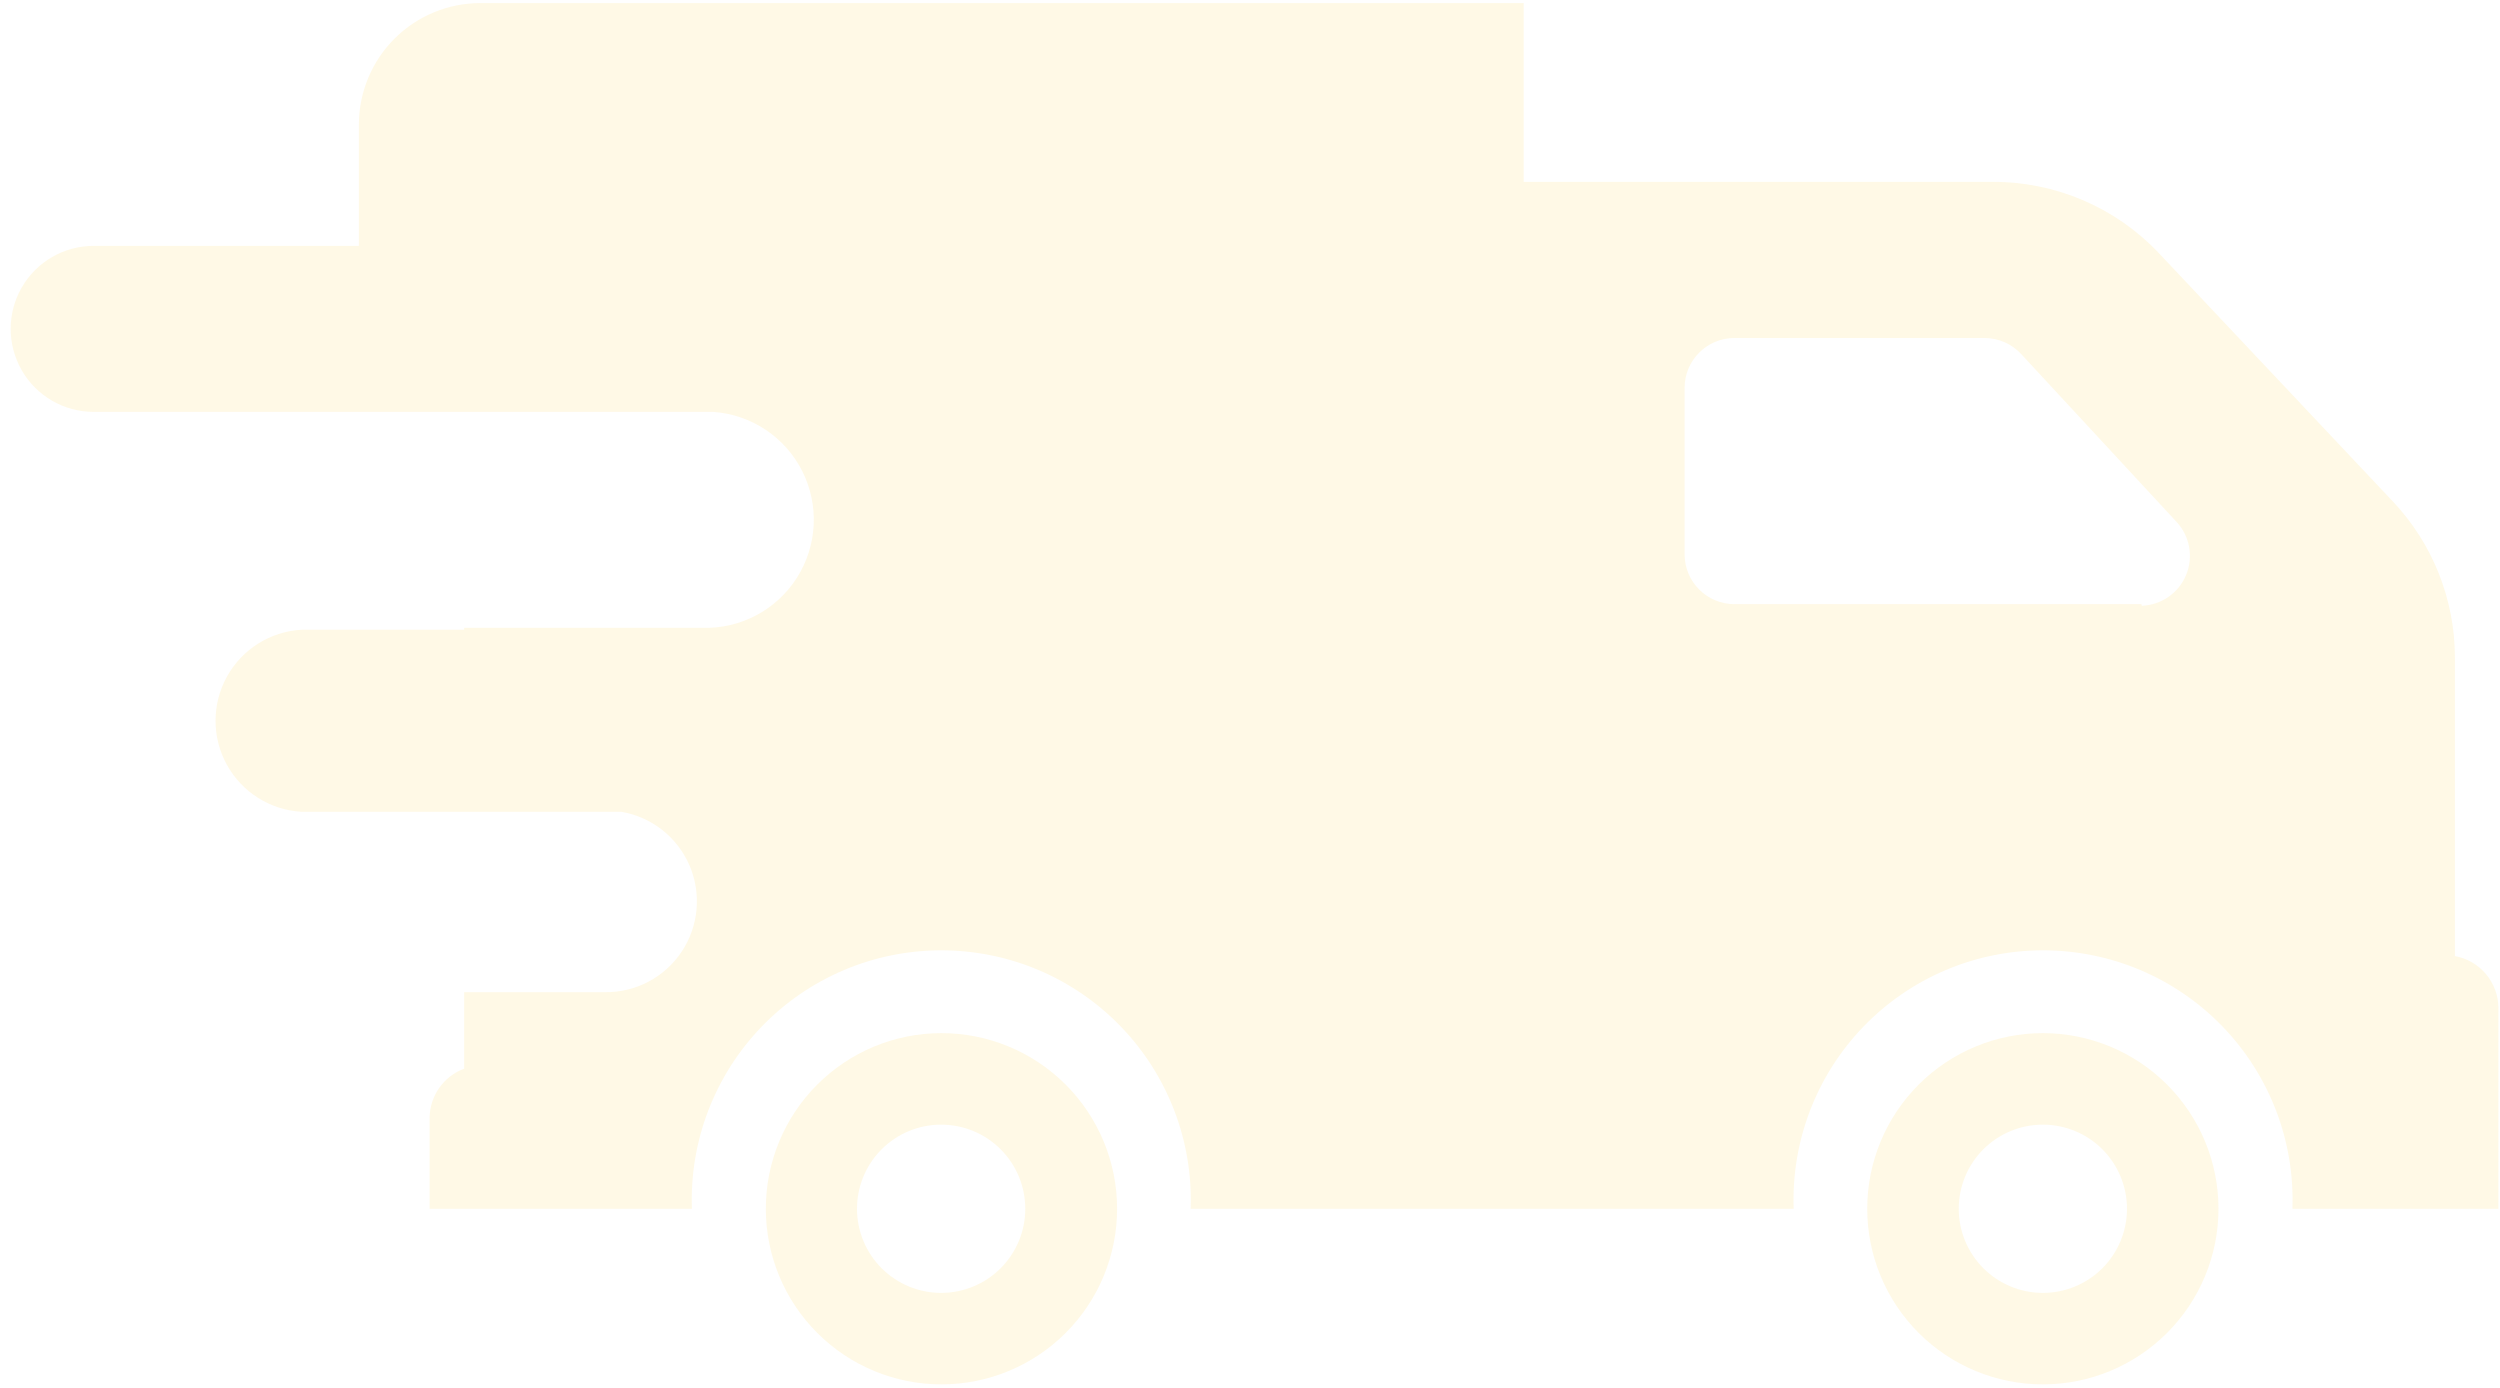 <svg width="218" height="121" viewBox="0 0 218 121" fill="none" xmlns="http://www.w3.org/2000/svg">
<path d="M214.068 83.369V57.314C214.061 52.274 212.136 47.427 208.684 43.755L188.181 21.997C184.42 18.058 179.205 15.84 173.758 15.86H132.865V0.268H41.895C39.089 0.268 36.396 1.381 34.41 3.361C32.423 5.344 31.302 8.033 31.295 10.839V21.44H8.17C5.584 21.44 3.193 22.82 1.901 25.059C0.607 27.299 0.607 30.058 1.901 32.298C3.193 34.538 5.584 35.917 8.17 35.917H62.203C65.519 36.153 68.462 38.114 69.957 41.081C71.451 44.049 71.272 47.584 69.488 50.386C67.704 53.188 64.576 54.844 61.255 54.747H40.474V54.914H26.275C23.55 55.076 21.101 56.623 19.784 59.012C18.466 61.402 18.466 64.299 19.784 66.689C21.101 69.078 23.551 70.625 26.275 70.787H54.17C56.813 71.234 59.05 72.989 60.117 75.449C61.181 77.908 60.93 80.742 59.45 82.975C57.967 85.211 55.457 86.544 52.776 86.519H40.474V93.187C38.666 93.86 37.468 95.582 37.46 97.511V105.405H60.335C60.123 99.503 62.32 93.769 66.422 89.519C70.522 85.267 76.174 82.868 82.08 82.868C87.986 82.868 93.639 85.267 97.739 89.519C101.839 93.769 104.036 99.503 103.825 105.405H156.408C156.198 99.503 158.393 93.769 162.495 89.519C166.595 85.267 172.248 82.868 178.154 82.868C184.059 82.868 189.712 85.267 193.812 89.519C197.914 93.769 200.111 99.503 199.899 105.405H217.862V87.914C217.86 85.682 216.265 83.772 214.07 83.369L214.068 83.369ZM186.731 52.683H151.247C148.844 52.683 146.896 50.735 146.896 48.332V33.826C146.896 31.423 148.844 29.473 151.247 29.473H173.062C174.269 29.477 175.42 29.983 176.242 30.868L189.798 45.512V45.514C190.958 46.761 191.281 48.571 190.627 50.145C189.971 51.718 188.461 52.762 186.759 52.823L186.731 52.683Z" fill="#FFC501" fill-opacity="0.1"/>
<path d="M178.138 90.089C174.077 90.089 170.181 91.704 167.309 94.576C164.437 97.448 162.822 101.343 162.822 105.404C162.822 109.465 164.437 113.361 167.309 116.233C170.181 119.105 174.077 120.718 178.138 120.718C182.198 120.718 186.094 119.105 188.966 116.233C191.838 113.361 193.451 109.465 193.451 105.404C193.451 101.343 191.838 97.448 188.966 94.576C186.094 91.704 182.198 90.089 178.138 90.089ZM178.138 112.74C176.192 112.74 174.326 111.968 172.95 110.592C171.574 109.216 170.802 107.35 170.802 105.405C170.802 103.459 171.574 101.593 172.95 100.217C174.326 98.841 176.192 98.069 178.138 98.069C180.084 98.069 181.95 98.841 183.325 100.217C184.701 101.593 185.473 103.459 185.473 105.405C185.473 107.35 184.701 109.216 183.325 110.592C181.95 111.968 180.084 112.74 178.138 112.74Z" fill="#FFC501" fill-opacity="0.1"/>
<path d="M82.068 90.089C78.007 90.097 74.117 91.715 71.249 94.591C68.383 97.467 66.775 101.363 66.781 105.422C66.785 109.483 68.402 113.375 71.276 116.243C74.15 119.111 78.044 120.722 82.105 120.718C86.163 120.716 90.057 119.101 92.927 116.231C95.797 113.359 97.411 109.465 97.411 105.405C97.411 101.338 95.792 97.439 92.914 94.566C90.036 91.692 86.135 90.083 82.068 90.089L82.068 90.089ZM82.068 112.74C80.122 112.74 78.256 111.968 76.88 110.592C75.504 109.216 74.73 107.35 74.73 105.405C74.73 103.459 75.504 101.593 76.88 100.217C78.256 98.841 80.122 98.069 82.068 98.069C84.014 98.069 85.88 98.841 87.255 100.217C88.631 101.593 89.404 103.459 89.404 105.405C89.404 107.35 88.631 109.216 87.255 110.592C85.88 111.968 84.014 112.74 82.068 112.74Z" fill="#FFC501" fill-opacity="0.1"/>
</svg>
